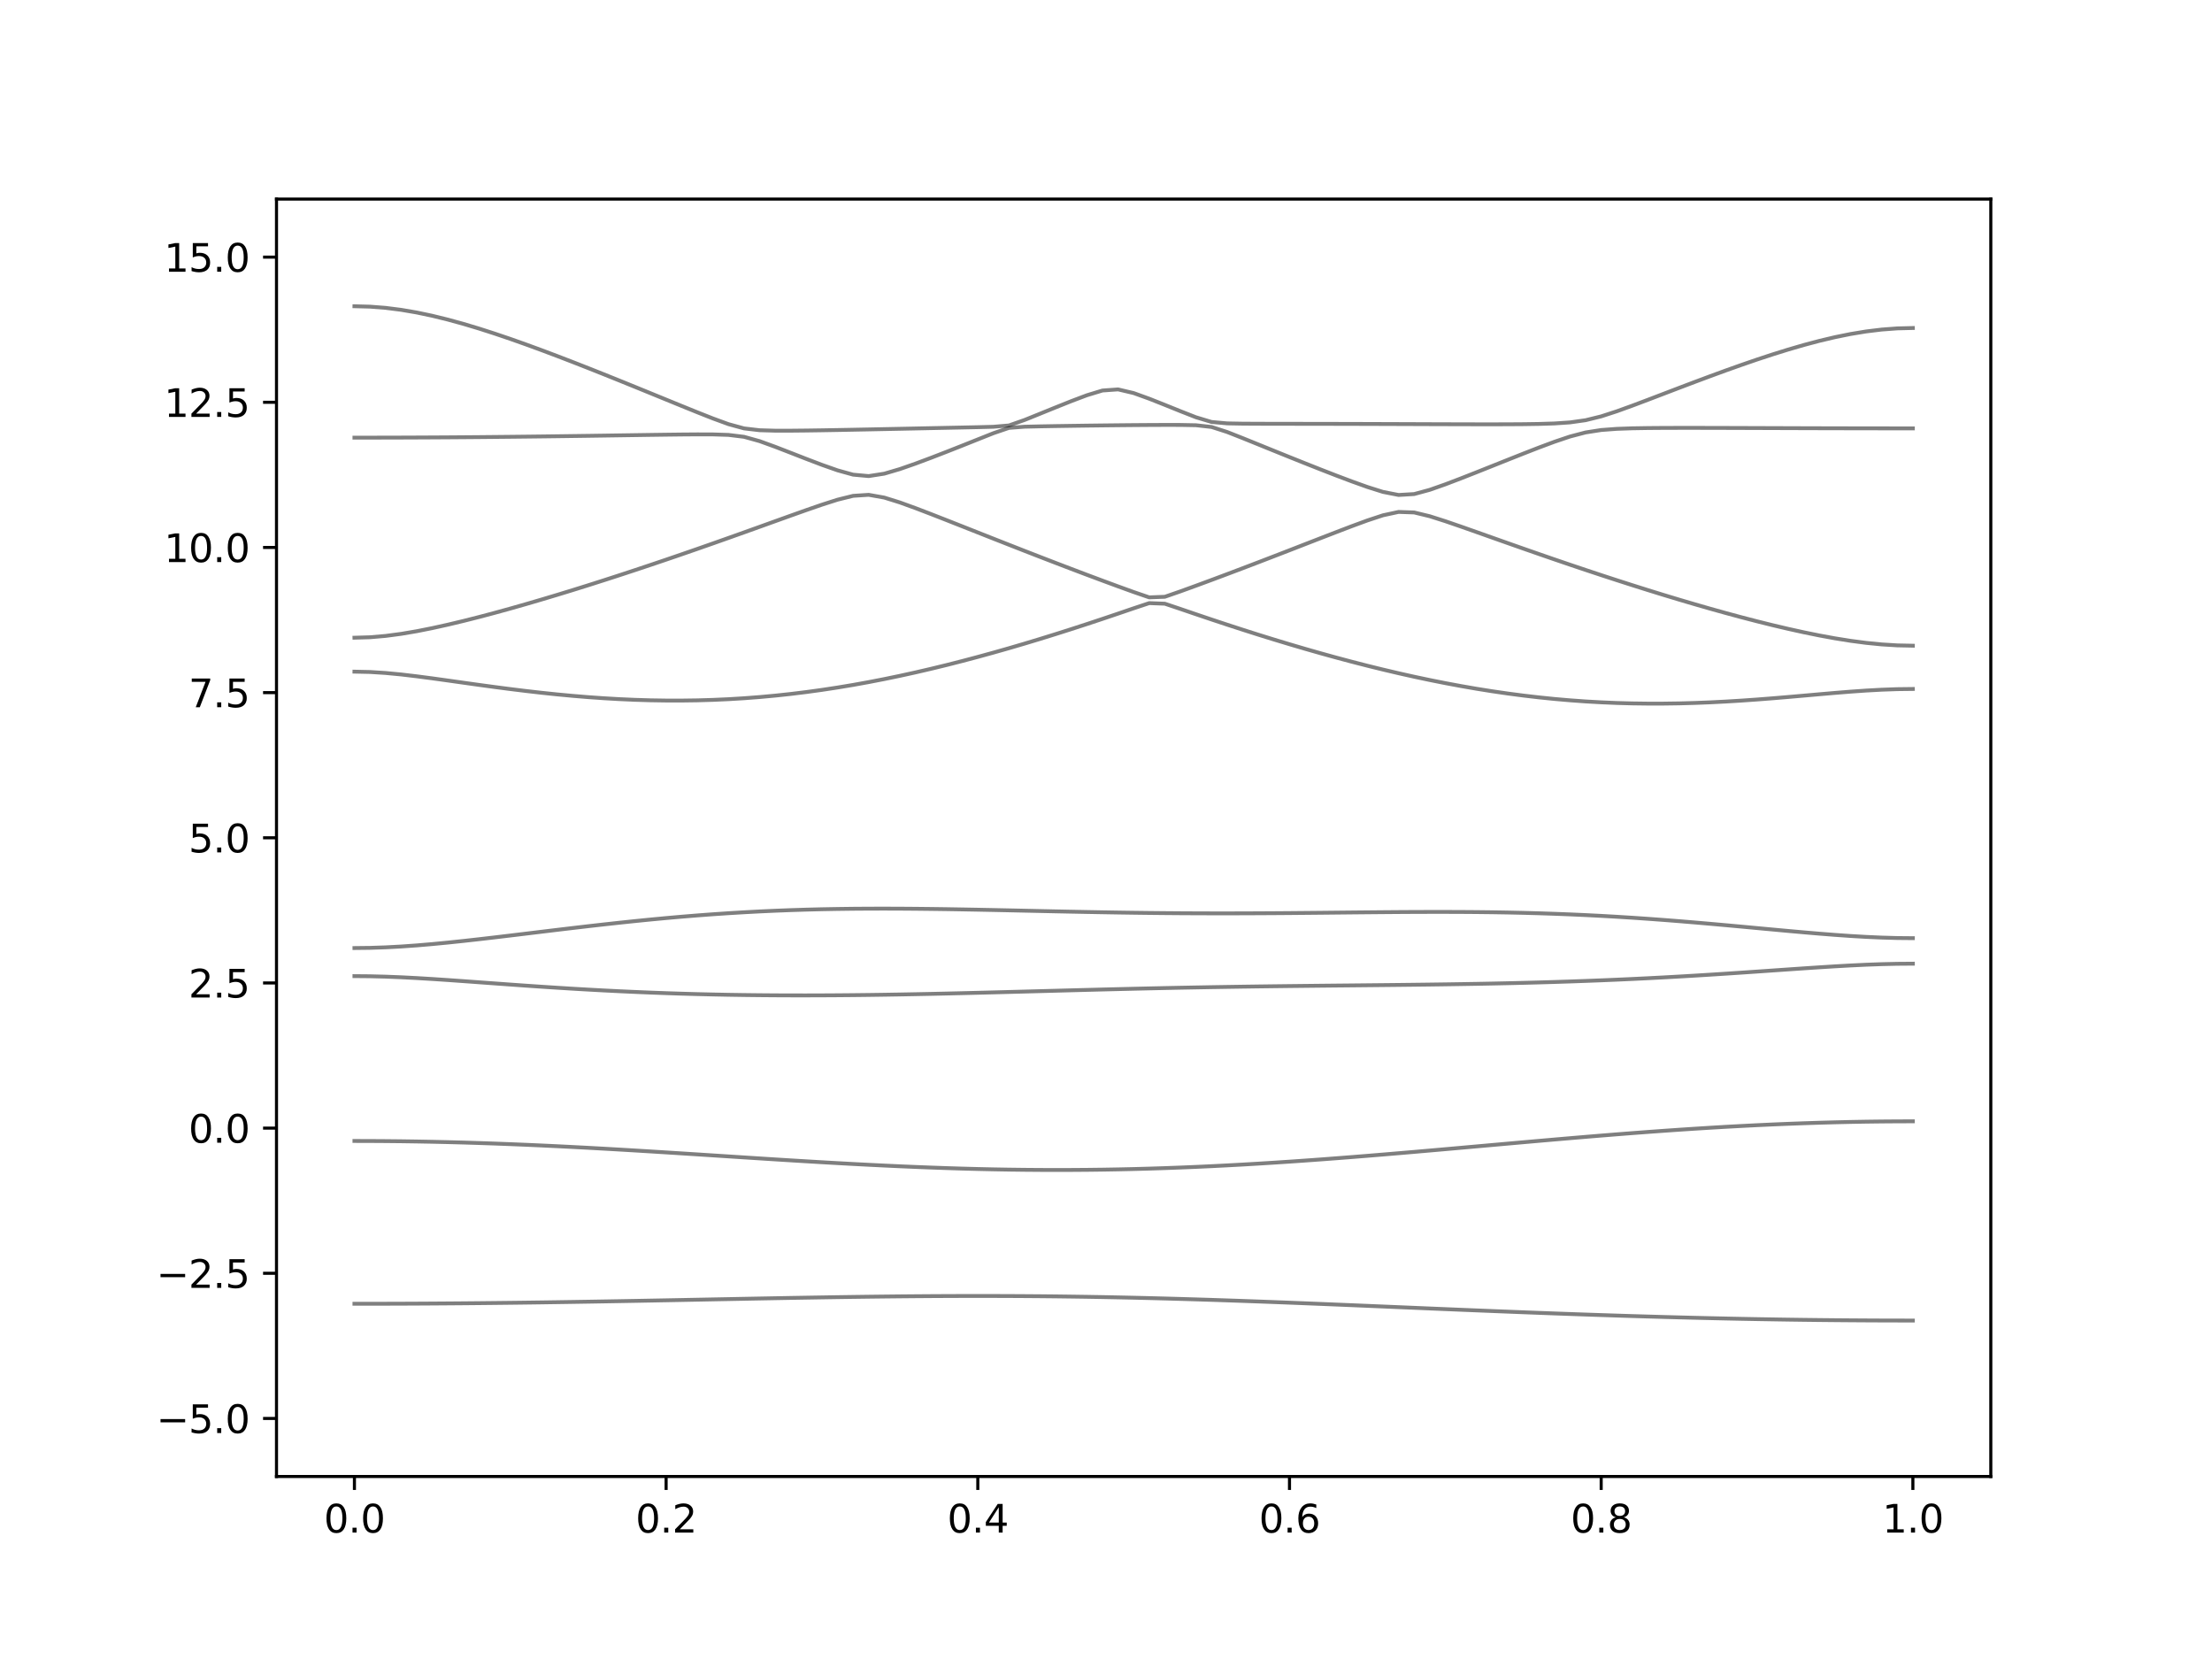 <?xml version="1.0" encoding="utf-8" standalone="no"?>
<!DOCTYPE svg PUBLIC "-//W3C//DTD SVG 1.1//EN"
  "http://www.w3.org/Graphics/SVG/1.1/DTD/svg11.dtd">
<svg xmlns:xlink="http://www.w3.org/1999/xlink" width="576pt" height="432pt" viewBox="0 0 576 432" xmlns="http://www.w3.org/2000/svg" version="1.1">
 <defs>
  <style type="text/css">*{stroke-linejoin: round; stroke-linecap: butt}</style>
 </defs>
 <g id="figure_1">
  <g id="patch_1">
   <path d="M 0 432 
L 576 432 
L 576 0 
L 0 0 
z
" style="fill: #ffffff"/>
  </g>
  <g id="axes_1">
   <g id="patch_2">
    <path d="M 72 384.48 
L 518.4 384.48 
L 518.4 51.84 
L 72 51.84 
z
" style="fill: #ffffff"/>
   </g>
   <g id="matplotlib.axis_1">
    <g id="xtick_1">
     <g id="line2d_1">
      <defs>
       <path id="maf29763d16" d="M 0 0 
L 0 3.5 
" style="stroke: #000000; stroke-width: 0.8"/>
      </defs>
      <g>
       <use xlink:href="#maf29763d16" x="92.291" y="384.48" style="stroke: #000000; stroke-width: 0.8"/>
      </g>
     </g>
     <g id="text_1">
      <!-- 0.0 -->
      <g transform="translate(84.339 399.078) scale(0.1 -0.1)">
       <defs>
        <path id="DejaVuSans-30" d="M 2034 4250 
Q 1547 4250 1301 3770 
Q 1056 3291 1056 2328 
Q 1056 1369 1301 889 
Q 1547 409 2034 409 
Q 2525 409 2770 889 
Q 3016 1369 3016 2328 
Q 3016 3291 2770 3770 
Q 2525 4250 2034 4250 
z
M 2034 4750 
Q 2819 4750 3233 4129 
Q 3647 3509 3647 2328 
Q 3647 1150 3233 529 
Q 2819 -91 2034 -91 
Q 1250 -91 836 529 
Q 422 1150 422 2328 
Q 422 3509 836 4129 
Q 1250 4750 2034 4750 
z
" transform="scale(0.016)"/>
        <path id="DejaVuSans-2e" d="M 684 794 
L 1344 794 
L 1344 0 
L 684 0 
L 684 794 
z
" transform="scale(0.016)"/>
       </defs>
       <use xlink:href="#DejaVuSans-30"/>
       <use xlink:href="#DejaVuSans-2e" x="63.623"/>
       <use xlink:href="#DejaVuSans-30" x="95.41"/>
      </g>
     </g>
    </g>
    <g id="xtick_2">
     <g id="line2d_2">
      <g>
       <use xlink:href="#maf29763d16" x="173.455" y="384.48" style="stroke: #000000; stroke-width: 0.8"/>
      </g>
     </g>
     <g id="text_2">
      <!-- 0.2 -->
      <g transform="translate(165.503 399.078) scale(0.1 -0.1)">
       <defs>
        <path id="DejaVuSans-32" d="M 1228 531 
L 3431 531 
L 3431 0 
L 469 0 
L 469 531 
Q 828 903 1448 1529 
Q 2069 2156 2228 2338 
Q 2531 2678 2651 2914 
Q 2772 3150 2772 3378 
Q 2772 3750 2511 3984 
Q 2250 4219 1831 4219 
Q 1534 4219 1204 4116 
Q 875 4013 500 3803 
L 500 4441 
Q 881 4594 1212 4672 
Q 1544 4750 1819 4750 
Q 2544 4750 2975 4387 
Q 3406 4025 3406 3419 
Q 3406 3131 3298 2873 
Q 3191 2616 2906 2266 
Q 2828 2175 2409 1742 
Q 1991 1309 1228 531 
z
" transform="scale(0.016)"/>
       </defs>
       <use xlink:href="#DejaVuSans-30"/>
       <use xlink:href="#DejaVuSans-2e" x="63.623"/>
       <use xlink:href="#DejaVuSans-32" x="95.41"/>
      </g>
     </g>
    </g>
    <g id="xtick_3">
     <g id="line2d_3">
      <g>
       <use xlink:href="#maf29763d16" x="254.618" y="384.48" style="stroke: #000000; stroke-width: 0.8"/>
      </g>
     </g>
     <g id="text_3">
      <!-- 0.4 -->
      <g transform="translate(246.667 399.078) scale(0.1 -0.1)">
       <defs>
        <path id="DejaVuSans-34" d="M 2419 4116 
L 825 1625 
L 2419 1625 
L 2419 4116 
z
M 2253 4666 
L 3047 4666 
L 3047 1625 
L 3713 1625 
L 3713 1100 
L 3047 1100 
L 3047 0 
L 2419 0 
L 2419 1100 
L 313 1100 
L 313 1709 
L 2253 4666 
z
" transform="scale(0.016)"/>
       </defs>
       <use xlink:href="#DejaVuSans-30"/>
       <use xlink:href="#DejaVuSans-2e" x="63.623"/>
       <use xlink:href="#DejaVuSans-34" x="95.41"/>
      </g>
     </g>
    </g>
    <g id="xtick_4">
     <g id="line2d_4">
      <g>
       <use xlink:href="#maf29763d16" x="335.782" y="384.48" style="stroke: #000000; stroke-width: 0.8"/>
      </g>
     </g>
     <g id="text_4">
      <!-- 0.6 -->
      <g transform="translate(327.83 399.078) scale(0.1 -0.1)">
       <defs>
        <path id="DejaVuSans-36" d="M 2113 2584 
Q 1688 2584 1439 2293 
Q 1191 2003 1191 1497 
Q 1191 994 1439 701 
Q 1688 409 2113 409 
Q 2538 409 2786 701 
Q 3034 994 3034 1497 
Q 3034 2003 2786 2293 
Q 2538 2584 2113 2584 
z
M 3366 4563 
L 3366 3988 
Q 3128 4100 2886 4159 
Q 2644 4219 2406 4219 
Q 1781 4219 1451 3797 
Q 1122 3375 1075 2522 
Q 1259 2794 1537 2939 
Q 1816 3084 2150 3084 
Q 2853 3084 3261 2657 
Q 3669 2231 3669 1497 
Q 3669 778 3244 343 
Q 2819 -91 2113 -91 
Q 1303 -91 875 529 
Q 447 1150 447 2328 
Q 447 3434 972 4092 
Q 1497 4750 2381 4750 
Q 2619 4750 2861 4703 
Q 3103 4656 3366 4563 
z
" transform="scale(0.016)"/>
       </defs>
       <use xlink:href="#DejaVuSans-30"/>
       <use xlink:href="#DejaVuSans-2e" x="63.623"/>
       <use xlink:href="#DejaVuSans-36" x="95.41"/>
      </g>
     </g>
    </g>
    <g id="xtick_5">
     <g id="line2d_5">
      <g>
       <use xlink:href="#maf29763d16" x="416.945" y="384.48" style="stroke: #000000; stroke-width: 0.8"/>
      </g>
     </g>
     <g id="text_5">
      <!-- 0.8 -->
      <g transform="translate(408.994 399.078) scale(0.1 -0.1)">
       <defs>
        <path id="DejaVuSans-38" d="M 2034 2216 
Q 1584 2216 1326 1975 
Q 1069 1734 1069 1313 
Q 1069 891 1326 650 
Q 1584 409 2034 409 
Q 2484 409 2743 651 
Q 3003 894 3003 1313 
Q 3003 1734 2745 1975 
Q 2488 2216 2034 2216 
z
M 1403 2484 
Q 997 2584 770 2862 
Q 544 3141 544 3541 
Q 544 4100 942 4425 
Q 1341 4750 2034 4750 
Q 2731 4750 3128 4425 
Q 3525 4100 3525 3541 
Q 3525 3141 3298 2862 
Q 3072 2584 2669 2484 
Q 3125 2378 3379 2068 
Q 3634 1759 3634 1313 
Q 3634 634 3220 271 
Q 2806 -91 2034 -91 
Q 1263 -91 848 271 
Q 434 634 434 1313 
Q 434 1759 690 2068 
Q 947 2378 1403 2484 
z
M 1172 3481 
Q 1172 3119 1398 2916 
Q 1625 2713 2034 2713 
Q 2441 2713 2670 2916 
Q 2900 3119 2900 3481 
Q 2900 3844 2670 4047 
Q 2441 4250 2034 4250 
Q 1625 4250 1398 4047 
Q 1172 3844 1172 3481 
z
" transform="scale(0.016)"/>
       </defs>
       <use xlink:href="#DejaVuSans-30"/>
       <use xlink:href="#DejaVuSans-2e" x="63.623"/>
       <use xlink:href="#DejaVuSans-38" x="95.41"/>
      </g>
     </g>
    </g>
    <g id="xtick_6">
     <g id="line2d_6">
      <g>
       <use xlink:href="#maf29763d16" x="498.109" y="384.48" style="stroke: #000000; stroke-width: 0.8"/>
      </g>
     </g>
     <g id="text_6">
      <!-- 1.0 -->
      <g transform="translate(490.158 399.078) scale(0.1 -0.1)">
       <defs>
        <path id="DejaVuSans-31" d="M 794 531 
L 1825 531 
L 1825 4091 
L 703 3866 
L 703 4441 
L 1819 4666 
L 2450 4666 
L 2450 531 
L 3481 531 
L 3481 0 
L 794 0 
L 794 531 
z
" transform="scale(0.016)"/>
       </defs>
       <use xlink:href="#DejaVuSans-31"/>
       <use xlink:href="#DejaVuSans-2e" x="63.623"/>
       <use xlink:href="#DejaVuSans-30" x="95.41"/>
      </g>
     </g>
    </g>
   </g>
   <g id="matplotlib.axis_2">
    <g id="ytick_1">
     <g id="line2d_7">
      <defs>
       <path id="m0ee6b14972" d="M 0 0 
L -3.5 0 
" style="stroke: #000000; stroke-width: 0.8"/>
      </defs>
      <g>
       <use xlink:href="#m0ee6b14972" x="72" y="369.36" style="stroke: #000000; stroke-width: 0.8"/>
      </g>
     </g>
     <g id="text_7">
      <!-- −5.0 -->
      <g transform="translate(40.717 373.159) scale(0.1 -0.1)">
       <defs>
        <path id="DejaVuSans-2212" d="M 678 2272 
L 4684 2272 
L 4684 1741 
L 678 1741 
L 678 2272 
z
" transform="scale(0.016)"/>
        <path id="DejaVuSans-35" d="M 691 4666 
L 3169 4666 
L 3169 4134 
L 1269 4134 
L 1269 2991 
Q 1406 3038 1543 3061 
Q 1681 3084 1819 3084 
Q 2600 3084 3056 2656 
Q 3513 2228 3513 1497 
Q 3513 744 3044 326 
Q 2575 -91 1722 -91 
Q 1428 -91 1123 -41 
Q 819 9 494 109 
L 494 744 
Q 775 591 1075 516 
Q 1375 441 1709 441 
Q 2250 441 2565 725 
Q 2881 1009 2881 1497 
Q 2881 1984 2565 2268 
Q 2250 2553 1709 2553 
Q 1456 2553 1204 2497 
Q 953 2441 691 2322 
L 691 4666 
z
" transform="scale(0.016)"/>
       </defs>
       <use xlink:href="#DejaVuSans-2212"/>
       <use xlink:href="#DejaVuSans-35" x="83.789"/>
       <use xlink:href="#DejaVuSans-2e" x="147.412"/>
       <use xlink:href="#DejaVuSans-30" x="179.199"/>
      </g>
     </g>
    </g>
    <g id="ytick_2">
     <g id="line2d_8">
      <g>
       <use xlink:href="#m0ee6b14972" x="72" y="331.56" style="stroke: #000000; stroke-width: 0.8"/>
      </g>
     </g>
     <g id="text_8">
      <!-- −2.5 -->
      <g transform="translate(40.717 335.359) scale(0.1 -0.1)">
       <use xlink:href="#DejaVuSans-2212"/>
       <use xlink:href="#DejaVuSans-32" x="83.789"/>
       <use xlink:href="#DejaVuSans-2e" x="147.412"/>
       <use xlink:href="#DejaVuSans-35" x="179.199"/>
      </g>
     </g>
    </g>
    <g id="ytick_3">
     <g id="line2d_9">
      <g>
       <use xlink:href="#m0ee6b14972" x="72" y="293.76" style="stroke: #000000; stroke-width: 0.8"/>
      </g>
     </g>
     <g id="text_9">
      <!-- 0.0 -->
      <g transform="translate(49.097 297.559) scale(0.1 -0.1)">
       <use xlink:href="#DejaVuSans-30"/>
       <use xlink:href="#DejaVuSans-2e" x="63.623"/>
       <use xlink:href="#DejaVuSans-30" x="95.41"/>
      </g>
     </g>
    </g>
    <g id="ytick_4">
     <g id="line2d_10">
      <g>
       <use xlink:href="#m0ee6b14972" x="72" y="255.96" style="stroke: #000000; stroke-width: 0.8"/>
      </g>
     </g>
     <g id="text_10">
      <!-- 2.5 -->
      <g transform="translate(49.097 259.759) scale(0.1 -0.1)">
       <use xlink:href="#DejaVuSans-32"/>
       <use xlink:href="#DejaVuSans-2e" x="63.623"/>
       <use xlink:href="#DejaVuSans-35" x="95.41"/>
      </g>
     </g>
    </g>
    <g id="ytick_5">
     <g id="line2d_11">
      <g>
       <use xlink:href="#m0ee6b14972" x="72" y="218.16" style="stroke: #000000; stroke-width: 0.8"/>
      </g>
     </g>
     <g id="text_11">
      <!-- 5.0 -->
      <g transform="translate(49.097 221.959) scale(0.1 -0.1)">
       <use xlink:href="#DejaVuSans-35"/>
       <use xlink:href="#DejaVuSans-2e" x="63.623"/>
       <use xlink:href="#DejaVuSans-30" x="95.41"/>
      </g>
     </g>
    </g>
    <g id="ytick_6">
     <g id="line2d_12">
      <g>
       <use xlink:href="#m0ee6b14972" x="72" y="180.36" style="stroke: #000000; stroke-width: 0.8"/>
      </g>
     </g>
     <g id="text_12">
      <!-- 7.5 -->
      <g transform="translate(49.097 184.159) scale(0.1 -0.1)">
       <defs>
        <path id="DejaVuSans-37" d="M 525 4666 
L 3525 4666 
L 3525 4397 
L 1831 0 
L 1172 0 
L 2766 4134 
L 525 4134 
L 525 4666 
z
" transform="scale(0.016)"/>
       </defs>
       <use xlink:href="#DejaVuSans-37"/>
       <use xlink:href="#DejaVuSans-2e" x="63.623"/>
       <use xlink:href="#DejaVuSans-35" x="95.41"/>
      </g>
     </g>
    </g>
    <g id="ytick_7">
     <g id="line2d_13">
      <g>
       <use xlink:href="#m0ee6b14972" x="72" y="142.56" style="stroke: #000000; stroke-width: 0.8"/>
      </g>
     </g>
     <g id="text_13">
      <!-- 10.0 -->
      <g transform="translate(42.734 146.359) scale(0.1 -0.1)">
       <use xlink:href="#DejaVuSans-31"/>
       <use xlink:href="#DejaVuSans-30" x="63.623"/>
       <use xlink:href="#DejaVuSans-2e" x="127.246"/>
       <use xlink:href="#DejaVuSans-30" x="159.033"/>
      </g>
     </g>
    </g>
    <g id="ytick_8">
     <g id="line2d_14">
      <g>
       <use xlink:href="#m0ee6b14972" x="72" y="104.76" style="stroke: #000000; stroke-width: 0.8"/>
      </g>
     </g>
     <g id="text_14">
      <!-- 12.5 -->
      <g transform="translate(42.734 108.559) scale(0.1 -0.1)">
       <use xlink:href="#DejaVuSans-31"/>
       <use xlink:href="#DejaVuSans-32" x="63.623"/>
       <use xlink:href="#DejaVuSans-2e" x="127.246"/>
       <use xlink:href="#DejaVuSans-35" x="159.033"/>
      </g>
     </g>
    </g>
    <g id="ytick_9">
     <g id="line2d_15">
      <g>
       <use xlink:href="#m0ee6b14972" x="72" y="66.96" style="stroke: #000000; stroke-width: 0.8"/>
      </g>
     </g>
     <g id="text_15">
      <!-- 15.0 -->
      <g transform="translate(42.734 70.759) scale(0.1 -0.1)">
       <use xlink:href="#DejaVuSans-31"/>
       <use xlink:href="#DejaVuSans-35" x="63.623"/>
       <use xlink:href="#DejaVuSans-2e" x="127.246"/>
       <use xlink:href="#DejaVuSans-30" x="159.033"/>
      </g>
     </g>
    </g>
   </g>
   <g id="line2d_16">
    <path d="M 92.291 339.5 
L 96.349 339.496 
L 100.407 339.489 
L 104.465 339.477 
L 108.524 339.459 
L 112.582 339.436 
L 116.64 339.407 
L 120.698 339.376 
L 124.756 339.338 
L 128.815 339.295 
L 132.873 339.249 
L 136.931 339.199 
L 140.989 339.144 
L 145.047 339.085 
L 149.105 339.023 
L 153.164 338.958 
L 157.222 338.89 
L 161.28 338.819 
L 165.338 338.747 
L 169.396 338.671 
L 173.455 338.595 
L 177.513 338.517 
L 181.571 338.438 
L 185.629 338.359 
L 189.687 338.281 
L 193.745 338.202 
L 197.804 338.125 
L 201.862 338.05 
L 205.92 337.975 
L 209.978 337.906 
L 214.036 337.838 
L 218.095 337.774 
L 222.153 337.715 
L 226.211 337.661 
L 230.269 337.613 
L 234.327 337.57 
L 238.385 337.534 
L 242.444 337.505 
L 246.502 337.484 
L 250.56 337.47 
L 254.618 337.466 
L 258.676 337.47 
L 262.735 337.483 
L 266.793 337.505 
L 270.851 337.535 
L 274.909 337.576 
L 278.967 337.628 
L 283.025 337.687 
L 287.084 337.756 
L 291.142 337.835 
L 295.2 337.922 
L 299.258 338.019 
L 303.316 338.124 
L 307.375 338.237 
L 311.433 338.358 
L 315.491 338.485 
L 319.549 338.62 
L 323.607 338.76 
L 327.665 338.907 
L 331.724 339.058 
L 335.782 339.214 
L 339.84 339.374 
L 343.898 339.537 
L 347.956 339.702 
L 352.015 339.87 
L 356.073 340.039 
L 360.131 340.21 
L 364.189 340.381 
L 368.247 340.552 
L 372.305 340.723 
L 376.364 340.892 
L 380.422 341.061 
L 384.48 341.226 
L 388.538 341.391 
L 392.596 341.551 
L 396.655 341.71 
L 400.713 341.864 
L 404.771 342.015 
L 408.829 342.161 
L 412.887 342.303 
L 416.945 342.44 
L 421.004 342.572 
L 425.062 342.699 
L 429.12 342.82 
L 433.178 342.936 
L 437.236 343.045 
L 441.295 343.148 
L 445.353 343.245 
L 449.411 343.335 
L 453.469 343.419 
L 457.527 343.496 
L 461.585 343.565 
L 465.644 343.629 
L 469.702 343.685 
L 473.76 343.733 
L 477.818 343.774 
L 481.876 343.807 
L 485.935 343.833 
L 489.993 343.853 
L 494.051 343.863 
L 498.109 343.868 
" clip-path="url(#pb9e439e74f)" style="fill: none; stroke: #000000; stroke-opacity: 0.5; stroke-linecap: square"/>
   </g>
   <g id="line2d_17">
    <path d="M 92.291 297.106 
L 96.349 297.115 
L 100.407 297.141 
L 104.465 297.183 
L 108.524 297.242 
L 112.582 297.318 
L 116.64 297.41 
L 120.698 297.517 
L 124.756 297.641 
L 128.815 297.779 
L 132.873 297.932 
L 136.931 298.098 
L 140.989 298.278 
L 145.047 298.47 
L 149.105 298.674 
L 153.164 298.887 
L 157.222 299.111 
L 161.28 299.344 
L 165.338 299.584 
L 169.396 299.832 
L 173.455 300.085 
L 177.513 300.342 
L 181.571 300.6 
L 185.629 300.863 
L 189.687 301.125 
L 193.745 301.388 
L 197.804 301.648 
L 201.862 301.905 
L 205.92 302.158 
L 209.978 302.404 
L 214.036 302.645 
L 218.095 302.876 
L 222.153 303.098 
L 226.211 303.31 
L 230.269 303.509 
L 234.327 303.697 
L 238.385 303.871 
L 242.444 304.028 
L 246.502 304.17 
L 250.56 304.297 
L 254.618 304.404 
L 258.676 304.495 
L 262.735 304.566 
L 266.793 304.618 
L 270.851 304.649 
L 274.909 304.662 
L 278.967 304.652 
L 283.025 304.624 
L 287.084 304.574 
L 291.142 304.504 
L 295.2 304.414 
L 299.258 304.303 
L 303.316 304.173 
L 307.375 304.023 
L 311.433 303.856 
L 315.491 303.67 
L 319.549 303.466 
L 323.607 303.245 
L 327.665 303.007 
L 331.724 302.755 
L 335.782 302.489 
L 339.84 302.208 
L 343.898 301.916 
L 347.956 301.61 
L 352.015 301.296 
L 356.073 300.971 
L 360.131 300.638 
L 364.189 300.296 
L 368.247 299.95 
L 372.305 299.598 
L 376.364 299.241 
L 380.422 298.881 
L 384.48 298.52 
L 388.538 298.158 
L 392.596 297.797 
L 396.655 297.437 
L 400.713 297.08 
L 404.771 296.727 
L 408.829 296.379 
L 412.887 296.037 
L 416.945 295.703 
L 421.004 295.376 
L 425.062 295.06 
L 429.12 294.755 
L 433.178 294.462 
L 437.236 294.18 
L 441.295 293.913 
L 445.353 293.66 
L 449.411 293.421 
L 453.469 293.201 
L 457.527 292.995 
L 461.585 292.807 
L 465.644 292.638 
L 469.702 292.488 
L 473.76 292.357 
L 477.818 292.245 
L 481.876 292.153 
L 485.935 292.08 
L 489.993 292.029 
L 494.051 291.999 
L 498.109 291.988 
" clip-path="url(#pb9e439e74f)" style="fill: none; stroke: #000000; stroke-opacity: 0.5; stroke-linecap: square"/>
   </g>
   <g id="line2d_18">
    <path d="M 92.291 254.18 
L 96.349 254.215 
L 100.407 254.318 
L 104.465 254.478 
L 108.524 254.687 
L 112.582 254.932 
L 116.64 255.202 
L 120.698 255.49 
L 124.756 255.785 
L 128.815 256.081 
L 132.873 256.374 
L 136.931 256.662 
L 140.989 256.938 
L 145.047 257.204 
L 149.105 257.455 
L 153.164 257.691 
L 157.222 257.91 
L 161.28 258.115 
L 165.338 258.299 
L 169.396 258.467 
L 173.455 258.617 
L 177.513 258.75 
L 181.571 258.863 
L 185.629 258.96 
L 189.687 259.04 
L 193.745 259.103 
L 197.804 259.15 
L 201.862 259.182 
L 205.92 259.199 
L 209.978 259.202 
L 214.036 259.19 
L 218.095 259.167 
L 222.153 259.131 
L 226.211 259.084 
L 230.269 259.026 
L 234.327 258.96 
L 238.385 258.884 
L 242.444 258.803 
L 246.502 258.713 
L 250.56 258.618 
L 254.618 258.518 
L 258.676 258.415 
L 262.735 258.308 
L 266.793 258.201 
L 270.851 258.092 
L 274.909 257.983 
L 278.967 257.874 
L 283.025 257.768 
L 287.084 257.664 
L 291.142 257.564 
L 295.2 257.467 
L 299.258 257.374 
L 303.316 257.286 
L 307.375 257.203 
L 311.433 257.126 
L 315.491 257.053 
L 319.549 256.987 
L 323.607 256.925 
L 327.665 256.867 
L 331.724 256.816 
L 335.782 256.767 
L 339.84 256.722 
L 343.898 256.678 
L 347.956 256.637 
L 352.015 256.598 
L 356.073 256.557 
L 360.131 256.516 
L 364.189 256.473 
L 368.247 256.426 
L 372.305 256.376 
L 376.364 256.32 
L 380.422 256.258 
L 384.48 256.19 
L 388.538 256.113 
L 392.596 256.027 
L 396.655 255.931 
L 400.713 255.824 
L 404.771 255.706 
L 408.829 255.576 
L 412.887 255.432 
L 416.945 255.277 
L 421.004 255.107 
L 425.062 254.923 
L 429.12 254.726 
L 433.178 254.515 
L 437.236 254.289 
L 441.295 254.052 
L 445.353 253.802 
L 449.411 253.542 
L 453.469 253.273 
L 457.527 252.996 
L 461.585 252.715 
L 465.644 252.434 
L 469.702 252.156 
L 473.76 251.887 
L 477.818 251.634 
L 481.876 251.406 
L 485.935 251.212 
L 489.993 251.064 
L 494.051 250.97 
L 498.109 250.939 
" clip-path="url(#pb9e439e74f)" style="fill: none; stroke: #000000; stroke-opacity: 0.5; stroke-linecap: square"/>
   </g>
   <g id="line2d_19">
    <path d="M 92.291 246.868 
L 96.349 246.821 
L 100.407 246.685 
L 104.465 246.468 
L 108.524 246.18 
L 112.582 245.834 
L 116.64 245.444 
L 120.698 245.018 
L 124.756 244.566 
L 128.815 244.094 
L 132.873 243.61 
L 136.931 243.12 
L 140.989 242.627 
L 145.047 242.137 
L 149.105 241.655 
L 153.164 241.18 
L 157.222 240.721 
L 161.28 240.276 
L 165.338 239.85 
L 169.396 239.444 
L 173.455 239.062 
L 177.513 238.705 
L 181.571 238.374 
L 185.629 238.072 
L 189.687 237.798 
L 193.745 237.553 
L 197.804 237.338 
L 201.862 237.152 
L 205.92 236.995 
L 209.978 236.866 
L 214.036 236.764 
L 218.095 236.69 
L 222.153 236.638 
L 226.211 236.609 
L 230.269 236.602 
L 234.327 236.614 
L 238.385 236.643 
L 242.444 236.687 
L 246.502 236.742 
L 250.56 236.811 
L 254.618 236.885 
L 258.676 236.966 
L 262.735 237.052 
L 266.793 237.14 
L 270.851 237.229 
L 274.909 237.317 
L 278.967 237.4 
L 283.025 237.48 
L 287.084 237.554 
L 291.142 237.622 
L 295.2 237.681 
L 299.258 237.731 
L 303.316 237.772 
L 307.375 237.804 
L 311.433 237.825 
L 315.491 237.837 
L 319.549 237.839 
L 323.607 237.831 
L 327.665 237.814 
L 331.724 237.792 
L 335.782 237.762 
L 339.84 237.725 
L 343.898 237.687 
L 347.956 237.645 
L 352.015 237.604 
L 356.073 237.565 
L 360.131 237.529 
L 364.189 237.497 
L 368.247 237.474 
L 372.305 237.462 
L 376.364 237.461 
L 380.422 237.474 
L 384.48 237.503 
L 388.538 237.55 
L 392.596 237.616 
L 396.655 237.704 
L 400.713 237.813 
L 404.771 237.948 
L 408.829 238.105 
L 412.887 238.286 
L 416.945 238.492 
L 421.004 238.723 
L 425.062 238.977 
L 429.12 239.254 
L 433.178 239.553 
L 437.236 239.871 
L 441.295 240.206 
L 445.353 240.557 
L 449.411 240.92 
L 453.469 241.292 
L 457.527 241.669 
L 461.585 242.045 
L 465.644 242.419 
L 469.702 242.78 
L 473.76 243.125 
L 477.818 243.444 
L 481.876 243.728 
L 485.935 243.965 
L 489.993 244.145 
L 494.051 244.259 
L 498.109 244.296 
" clip-path="url(#pb9e439e74f)" style="fill: none; stroke: #000000; stroke-opacity: 0.5; stroke-linecap: square"/>
   </g>
   <g id="line2d_20">
    <path d="M 92.291 174.897 
L 96.349 174.986 
L 100.407 175.243 
L 104.465 175.63 
L 108.524 176.11 
L 112.582 176.644 
L 116.64 177.207 
L 120.698 177.781 
L 124.756 178.349 
L 128.815 178.901 
L 132.873 179.43 
L 136.931 179.929 
L 140.989 180.393 
L 145.047 180.818 
L 149.105 181.199 
L 153.164 181.535 
L 157.222 181.819 
L 161.28 182.053 
L 165.338 182.233 
L 169.396 182.356 
L 173.455 182.419 
L 177.513 182.424 
L 181.571 182.368 
L 185.629 182.248 
L 189.687 182.066 
L 193.745 181.821 
L 197.804 181.511 
L 201.862 181.139 
L 205.92 180.702 
L 209.978 180.204 
L 214.036 179.646 
L 218.095 179.028 
L 222.153 178.351 
L 226.211 177.617 
L 230.269 176.828 
L 234.327 175.987 
L 238.385 175.095 
L 242.444 174.153 
L 246.502 173.166 
L 250.56 172.133 
L 254.618 171.058 
L 258.676 169.942 
L 262.735 168.789 
L 266.793 167.597 
L 270.851 166.371 
L 274.909 165.111 
L 278.967 163.822 
L 283.025 162.503 
L 287.084 161.158 
L 291.142 159.788 
L 295.2 158.403 
L 299.258 157.053 
L 303.316 157.201 
L 307.375 158.566 
L 311.433 159.951 
L 315.491 161.319 
L 319.549 162.664 
L 323.607 163.982 
L 327.665 165.272 
L 331.724 166.531 
L 335.782 167.759 
L 339.84 168.952 
L 343.898 170.112 
L 347.956 171.234 
L 352.015 172.316 
L 356.073 173.358 
L 360.131 174.357 
L 364.189 175.311 
L 368.247 176.22 
L 372.305 177.079 
L 376.364 177.889 
L 380.422 178.645 
L 384.48 179.35 
L 388.538 179.997 
L 392.596 180.588 
L 396.655 181.121 
L 400.713 181.595 
L 404.771 182.008 
L 408.829 182.36 
L 412.887 182.654 
L 416.945 182.884 
L 421.004 183.056 
L 425.062 183.166 
L 429.12 183.219 
L 433.178 183.216 
L 437.236 183.159 
L 441.295 183.047 
L 445.353 182.888 
L 449.411 182.682 
L 453.469 182.434 
L 457.527 182.15 
L 461.585 181.834 
L 465.644 181.496 
L 469.702 181.142 
L 473.76 180.782 
L 477.818 180.431 
L 481.876 180.104 
L 485.935 179.82 
L 489.993 179.598 
L 494.051 179.454 
L 498.109 179.404 
" clip-path="url(#pb9e439e74f)" style="fill: none; stroke: #000000; stroke-opacity: 0.5; stroke-linecap: square"/>
   </g>
   <g id="line2d_21">
    <path d="M 92.291 166.058 
L 96.349 165.939 
L 100.407 165.592 
L 104.465 165.054 
L 108.524 164.365 
L 112.582 163.557 
L 116.64 162.659 
L 120.698 161.69 
L 124.756 160.663 
L 128.815 159.587 
L 132.873 158.469 
L 136.931 157.314 
L 140.989 156.127 
L 145.047 154.912 
L 149.105 153.669 
L 153.164 152.4 
L 157.222 151.107 
L 161.28 149.793 
L 165.338 148.46 
L 169.396 147.105 
L 173.455 145.734 
L 177.513 144.344 
L 181.571 142.938 
L 185.629 141.517 
L 189.687 140.082 
L 193.745 138.636 
L 197.804 137.182 
L 201.862 135.721 
L 205.92 134.264 
L 209.978 132.82 
L 214.036 131.417 
L 218.095 130.119 
L 222.153 129.115 
L 226.211 128.851 
L 230.269 129.572 
L 234.327 130.84 
L 238.385 132.313 
L 242.444 133.866 
L 246.502 135.454 
L 250.56 137.055 
L 254.618 138.659 
L 258.676 140.262 
L 262.735 141.858 
L 266.793 143.448 
L 270.851 145.025 
L 274.909 146.589 
L 278.967 148.141 
L 283.025 149.677 
L 287.084 151.194 
L 291.142 152.692 
L 295.2 154.162 
L 299.258 155.553 
L 303.316 155.401 
L 307.375 153.991 
L 311.433 152.518 
L 315.491 151.018 
L 319.549 149.5 
L 323.607 147.965 
L 327.665 146.417 
L 331.724 144.855 
L 335.782 143.286 
L 339.84 141.709 
L 343.898 140.132 
L 347.956 138.561 
L 352.015 137.011 
L 356.073 135.519 
L 360.131 134.18 
L 364.189 133.305 
L 368.247 133.444 
L 372.305 134.427 
L 376.364 135.721 
L 380.422 137.115 
L 384.48 138.546 
L 388.538 139.984 
L 392.596 141.42 
L 396.655 142.847 
L 400.713 144.263 
L 404.771 145.664 
L 408.829 147.048 
L 412.887 148.413 
L 416.945 149.759 
L 421.004 151.083 
L 425.062 152.385 
L 429.12 153.664 
L 433.178 154.918 
L 437.236 156.144 
L 441.295 157.341 
L 445.353 158.509 
L 449.411 159.64 
L 453.469 160.736 
L 457.527 161.79 
L 461.585 162.798 
L 465.644 163.754 
L 469.702 164.65 
L 473.76 165.477 
L 477.818 166.221 
L 481.876 166.87 
L 485.935 167.404 
L 489.993 167.804 
L 494.051 168.054 
L 498.109 168.139 
" clip-path="url(#pb9e439e74f)" style="fill: none; stroke: #000000; stroke-opacity: 0.5; stroke-linecap: square"/>
   </g>
   <g id="line2d_22">
    <path d="M 92.291 113.962 
L 96.349 113.961 
L 100.407 113.953 
L 104.465 113.942 
L 108.524 113.926 
L 112.582 113.906 
L 116.64 113.882 
L 120.698 113.853 
L 124.756 113.82 
L 128.815 113.782 
L 132.873 113.741 
L 136.931 113.697 
L 140.989 113.649 
L 145.047 113.598 
L 149.105 113.543 
L 153.164 113.487 
L 157.222 113.428 
L 161.28 113.368 
L 165.338 113.307 
L 169.396 113.247 
L 173.455 113.191 
L 177.513 113.143 
L 181.571 113.111 
L 185.629 113.121 
L 189.687 113.25 
L 193.745 113.746 
L 197.804 114.874 
L 201.862 116.348 
L 205.92 117.919 
L 209.978 119.502 
L 214.036 121.046 
L 218.095 122.476 
L 222.153 123.601 
L 226.211 123.971 
L 230.269 123.341 
L 234.327 122.145 
L 238.385 120.727 
L 242.444 119.21 
L 246.502 117.641 
L 250.56 116.041 
L 254.618 114.422 
L 258.676 112.807 
L 262.735 111.423 
L 266.793 111.115 
L 270.851 111.021 
L 274.909 110.949 
L 278.967 110.887 
L 283.025 110.829 
L 287.084 110.779 
L 291.142 110.734 
L 295.2 110.695 
L 299.258 110.666 
L 303.316 110.648 
L 307.375 110.654 
L 311.433 110.731 
L 315.491 111.184 
L 319.549 112.492 
L 323.607 114.091 
L 327.665 115.734 
L 331.724 117.381 
L 335.782 119.02 
L 339.84 120.645 
L 343.898 122.251 
L 347.956 123.828 
L 352.015 125.359 
L 356.073 126.814 
L 360.131 128.093 
L 364.189 128.888 
L 368.247 128.651 
L 372.305 127.55 
L 376.364 126.12 
L 380.422 124.573 
L 384.48 122.977 
L 388.538 121.36 
L 392.596 119.741 
L 396.655 118.131 
L 400.713 116.551 
L 404.771 115.037 
L 408.829 113.669 
L 412.887 112.606 
L 416.945 111.974 
L 421.004 111.671 
L 425.062 111.529 
L 429.12 111.461 
L 433.178 111.429 
L 437.236 111.419 
L 441.295 111.417 
L 445.353 111.425 
L 449.411 111.435 
L 453.469 111.448 
L 457.527 111.461 
L 461.585 111.475 
L 465.644 111.488 
L 469.702 111.502 
L 473.76 111.514 
L 477.818 111.523 
L 481.876 111.532 
L 485.935 111.54 
L 489.993 111.544 
L 494.051 111.547 
L 498.109 111.549 
" clip-path="url(#pb9e439e74f)" style="fill: none; stroke: #000000; stroke-opacity: 0.5; stroke-linecap: square"/>
   </g>
   <g id="line2d_23">
    <path d="M 92.291 79.745 
L 96.349 79.851 
L 100.407 80.167 
L 104.465 80.681 
L 108.524 81.377 
L 112.582 82.233 
L 116.64 83.231 
L 120.698 84.346 
L 124.756 85.565 
L 128.815 86.87 
L 132.873 88.246 
L 136.931 89.682 
L 140.989 91.169 
L 145.047 92.696 
L 149.105 94.258 
L 153.164 95.848 
L 157.222 97.462 
L 161.28 99.093 
L 165.338 100.74 
L 169.396 102.395 
L 173.455 104.055 
L 177.513 105.713 
L 181.571 107.358 
L 185.629 108.96 
L 189.687 110.445 
L 193.745 111.556 
L 197.804 112.031 
L 201.862 112.148 
L 205.92 112.149 
L 209.978 112.108 
L 214.036 112.048 
L 218.095 111.977 
L 222.153 111.9 
L 226.211 111.82 
L 230.269 111.738 
L 234.327 111.655 
L 238.385 111.572 
L 242.444 111.488 
L 246.502 111.405 
L 250.56 111.322 
L 254.618 111.236 
L 258.676 111.132 
L 262.735 110.785 
L 266.793 109.36 
L 270.851 107.722 
L 274.909 106.074 
L 278.967 104.452 
L 283.025 102.92 
L 287.084 101.688 
L 291.142 101.4 
L 295.2 102.356 
L 299.258 103.823 
L 303.316 105.431 
L 307.375 107.07 
L 311.433 108.659 
L 315.491 109.881 
L 319.549 110.247 
L 323.607 110.321 
L 327.665 110.344 
L 331.724 110.353 
L 335.782 110.359 
L 339.84 110.363 
L 343.898 110.37 
L 347.956 110.377 
L 352.015 110.386 
L 356.073 110.397 
L 360.131 110.41 
L 364.189 110.424 
L 368.247 110.438 
L 372.305 110.453 
L 376.364 110.466 
L 380.422 110.478 
L 384.48 110.487 
L 388.538 110.489 
L 392.596 110.48 
L 396.655 110.453 
L 400.713 110.392 
L 404.771 110.265 
L 408.829 109.993 
L 412.887 109.42 
L 416.945 108.421 
L 421.004 107.102 
L 425.062 105.632 
L 429.12 104.102 
L 433.178 102.552 
L 437.236 101.001 
L 441.295 99.465 
L 445.353 97.95 
L 449.411 96.465 
L 453.469 95.021 
L 457.527 93.624 
L 461.585 92.288 
L 465.644 91.022 
L 469.702 89.841 
L 473.76 88.762 
L 477.818 87.8 
L 481.876 86.976 
L 485.935 86.308 
L 489.993 85.815 
L 494.051 85.512 
L 498.109 85.411 
" clip-path="url(#pb9e439e74f)" style="fill: none; stroke: #000000; stroke-opacity: 0.5; stroke-linecap: square"/>
   </g>
   <g id="patch_3">
    <path d="M 72 384.48 
L 72 51.84 
" style="fill: none; stroke: #000000; stroke-width: 0.8; stroke-linejoin: miter; stroke-linecap: square"/>
   </g>
   <g id="patch_4">
    <path d="M 518.4 384.48 
L 518.4 51.84 
" style="fill: none; stroke: #000000; stroke-width: 0.8; stroke-linejoin: miter; stroke-linecap: square"/>
   </g>
   <g id="patch_5">
    <path d="M 72 384.48 
L 518.4 384.48 
" style="fill: none; stroke: #000000; stroke-width: 0.8; stroke-linejoin: miter; stroke-linecap: square"/>
   </g>
   <g id="patch_6">
    <path d="M 72 51.84 
L 518.4 51.84 
" style="fill: none; stroke: #000000; stroke-width: 0.8; stroke-linejoin: miter; stroke-linecap: square"/>
   </g>
  </g>
 </g>
 <defs>
  <clipPath id="pb9e439e74f">
   <rect x="72" y="51.84" width="446.4" height="332.64"/>
  </clipPath>
 </defs>
</svg>
